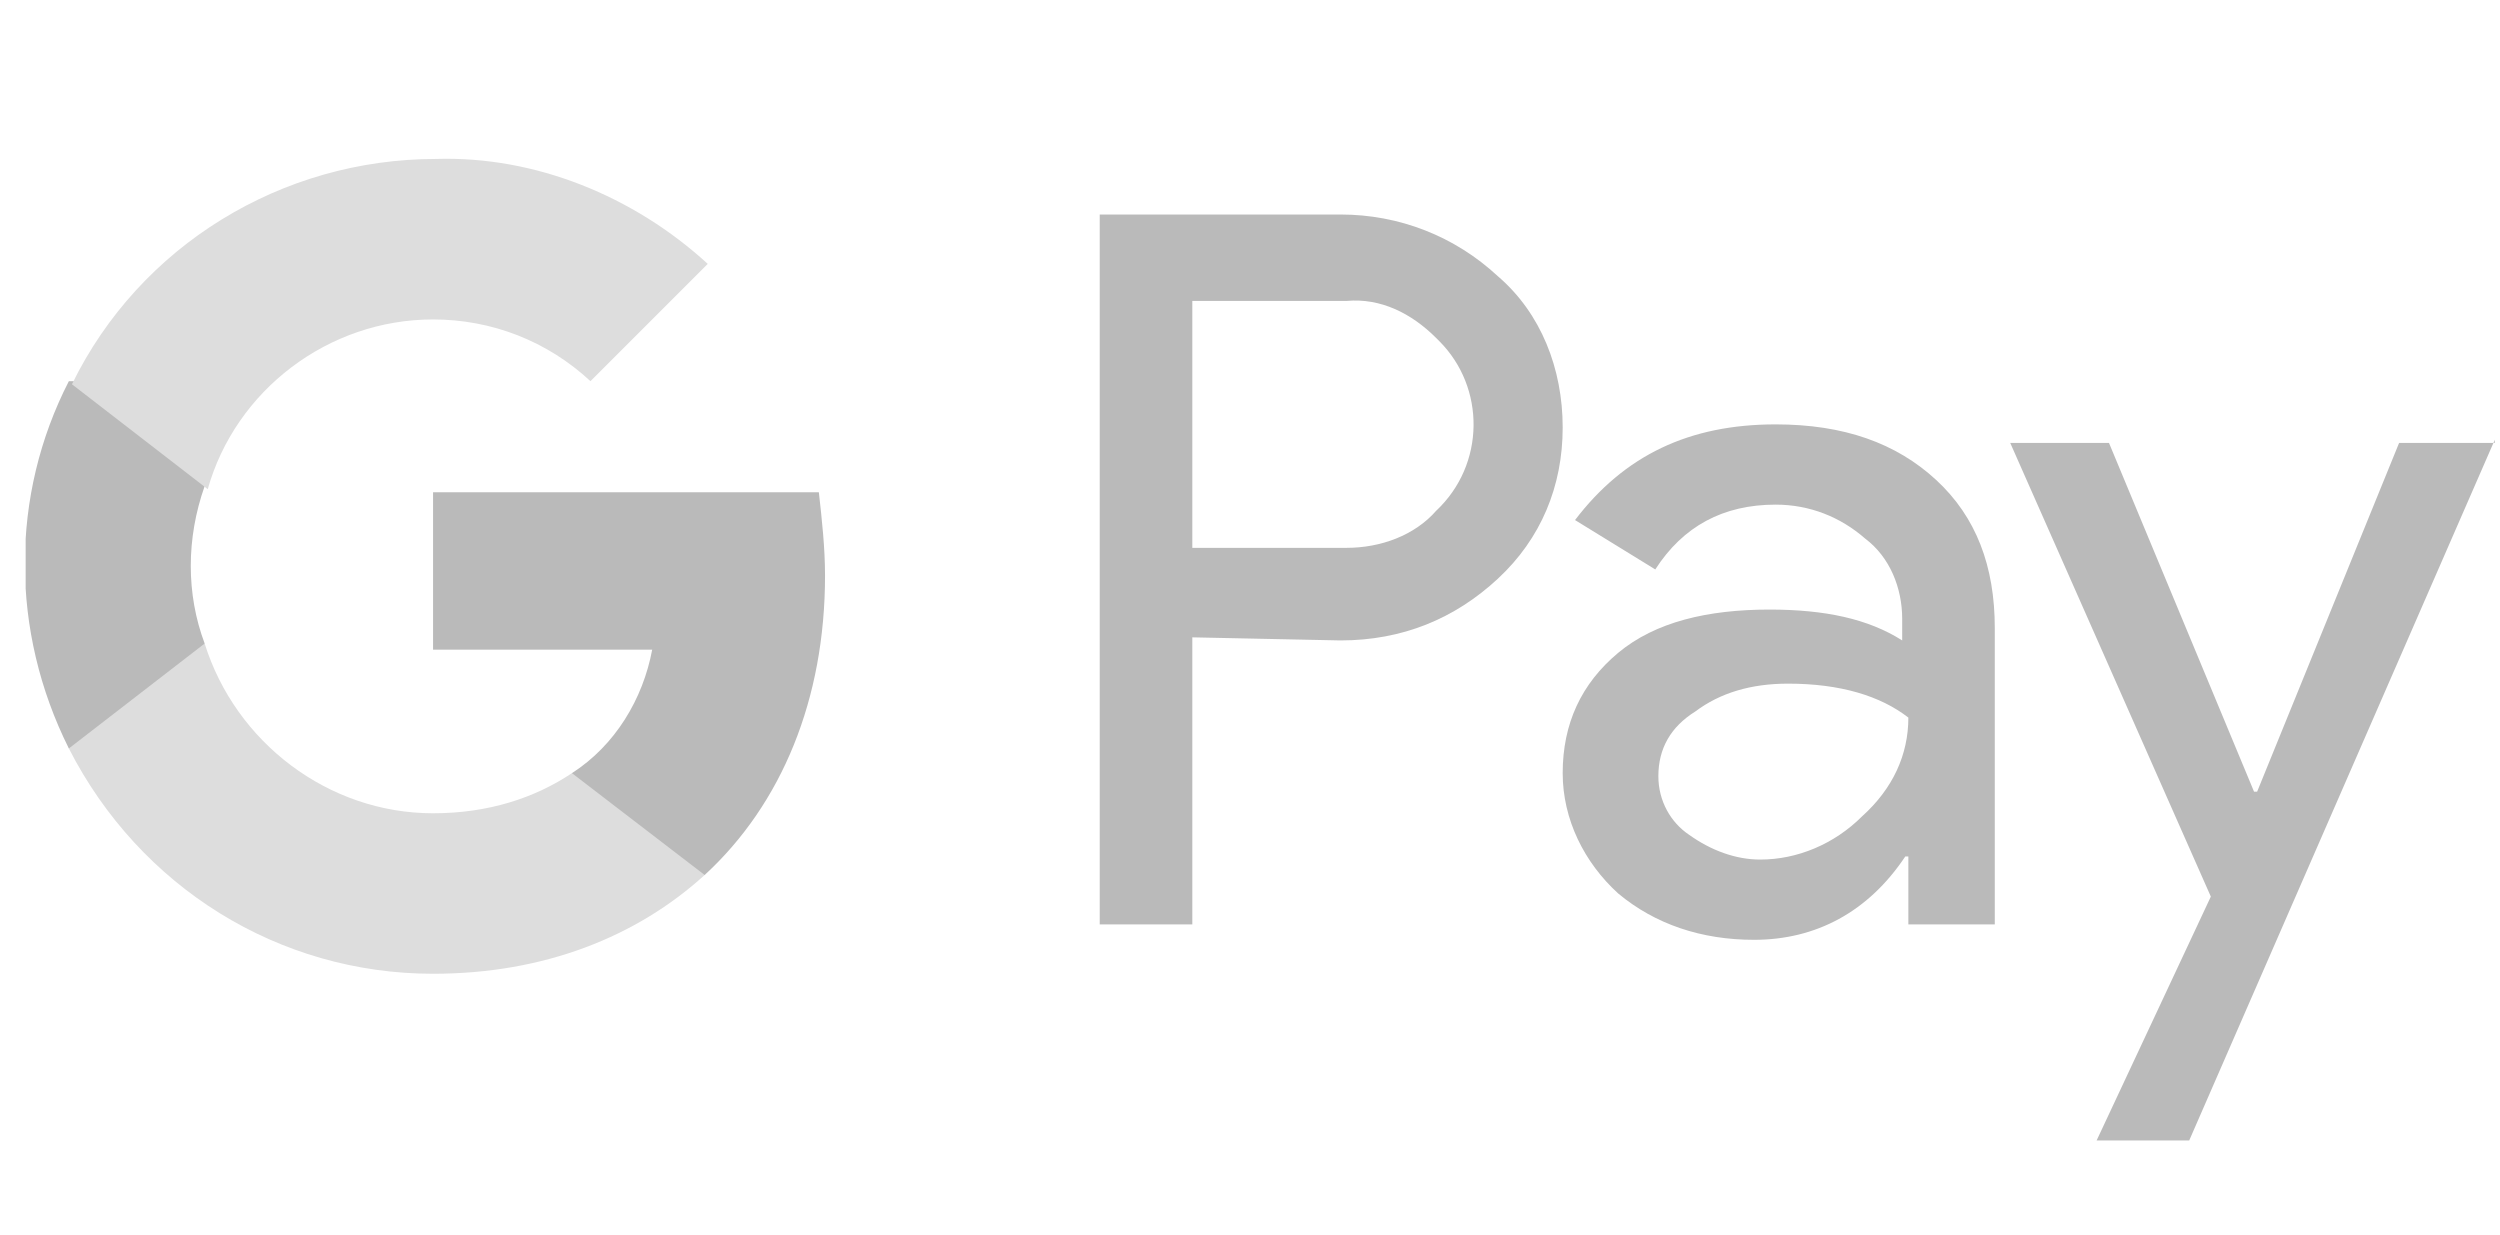 <svg width="81" height="40" viewBox="0 0 81 40" fill="none" xmlns="http://www.w3.org/2000/svg">
<g clip-path="url(#clip0_986_17459)">
<path d="M38.631 20.65V29.95H35.631V6.95H43.431C45.331 6.95 47.131 7.65 48.531 8.95C49.931 10.15 50.631 11.95 50.631 13.85C50.631 15.75 49.931 17.45 48.531 18.75C47.131 20.05 45.431 20.75 43.431 20.75L38.631 20.65ZM38.631 9.75V17.75H43.631C44.731 17.75 45.831 17.35 46.531 16.55C48.131 15.05 48.131 12.55 46.631 11.05L46.531 10.95C45.731 10.15 44.731 9.65 43.631 9.75H38.631Z" fill="#BABABA"/>
<path d="M57.531 13.75C59.731 13.75 61.431 14.35 62.731 15.55C64.031 16.75 64.631 18.35 64.631 20.35V29.95H61.831V27.75H61.731C60.531 29.55 58.831 30.45 56.831 30.45C55.131 30.45 53.631 29.95 52.431 28.95C51.331 27.95 50.631 26.55 50.631 25.05C50.631 23.45 51.231 22.15 52.431 21.15C53.631 20.15 55.331 19.75 57.331 19.75C59.131 19.75 60.531 20.05 61.631 20.75V20.05C61.631 19.05 61.231 18.05 60.431 17.45C59.631 16.75 58.631 16.35 57.531 16.35C55.831 16.35 54.531 17.05 53.631 18.45L51.031 16.85C52.631 14.75 54.731 13.75 57.531 13.75ZM53.731 25.15C53.731 25.95 54.131 26.65 54.731 27.05C55.431 27.55 56.231 27.85 57.031 27.85C58.231 27.85 59.431 27.35 60.331 26.45C61.331 25.55 61.831 24.45 61.831 23.25C60.931 22.55 59.631 22.15 57.931 22.15C56.731 22.15 55.731 22.45 54.931 23.05C54.131 23.55 53.731 24.25 53.731 25.15Z" fill="#BABABA"/>
<path d="M80.831 14.25L70.931 36.95H67.931L71.631 29.05L65.131 14.35H68.331L73.031 25.65H73.131L77.731 14.35H80.831V14.25Z" fill="#BABABA"/>
<path d="M26.731 18.65C26.731 17.75 26.631 16.85 26.531 15.95H14.031V21.05H21.131C20.831 22.65 19.931 24.15 18.531 25.05V28.35H22.831C25.331 26.05 26.731 22.65 26.731 18.65Z" fill="#BABABA"/>
<path d="M14.031 31.55C17.631 31.55 20.631 30.35 22.831 28.35L18.531 25.05C17.331 25.85 15.831 26.35 14.031 26.35C10.631 26.35 7.631 24.05 6.631 20.85H2.231V24.25C4.531 28.75 9.031 31.55 14.031 31.55Z" fill="#DDDDDD"/>
<path d="M6.631 20.85C6.031 19.25 6.031 17.45 6.631 15.75V12.35H2.231C0.331 16.05 0.331 20.45 2.231 24.25L6.631 20.85Z" fill="#BABABA"/>
<path d="M14.031 10.35C15.931 10.35 17.731 11.05 19.131 12.35L22.931 8.55C20.531 6.35 17.331 5.05 14.131 5.15C9.131 5.15 4.531 7.95 2.331 12.45L6.731 15.85C7.631 12.65 10.631 10.35 14.031 10.35Z" fill="#DDDDDD"/>
</g>
<defs>
<clipPath id="clip0_986_17459">
<rect width="80" height="38.1" fill="white" transform="translate(0.831 0.95)"/>
</clipPath>
</defs>
</svg>

